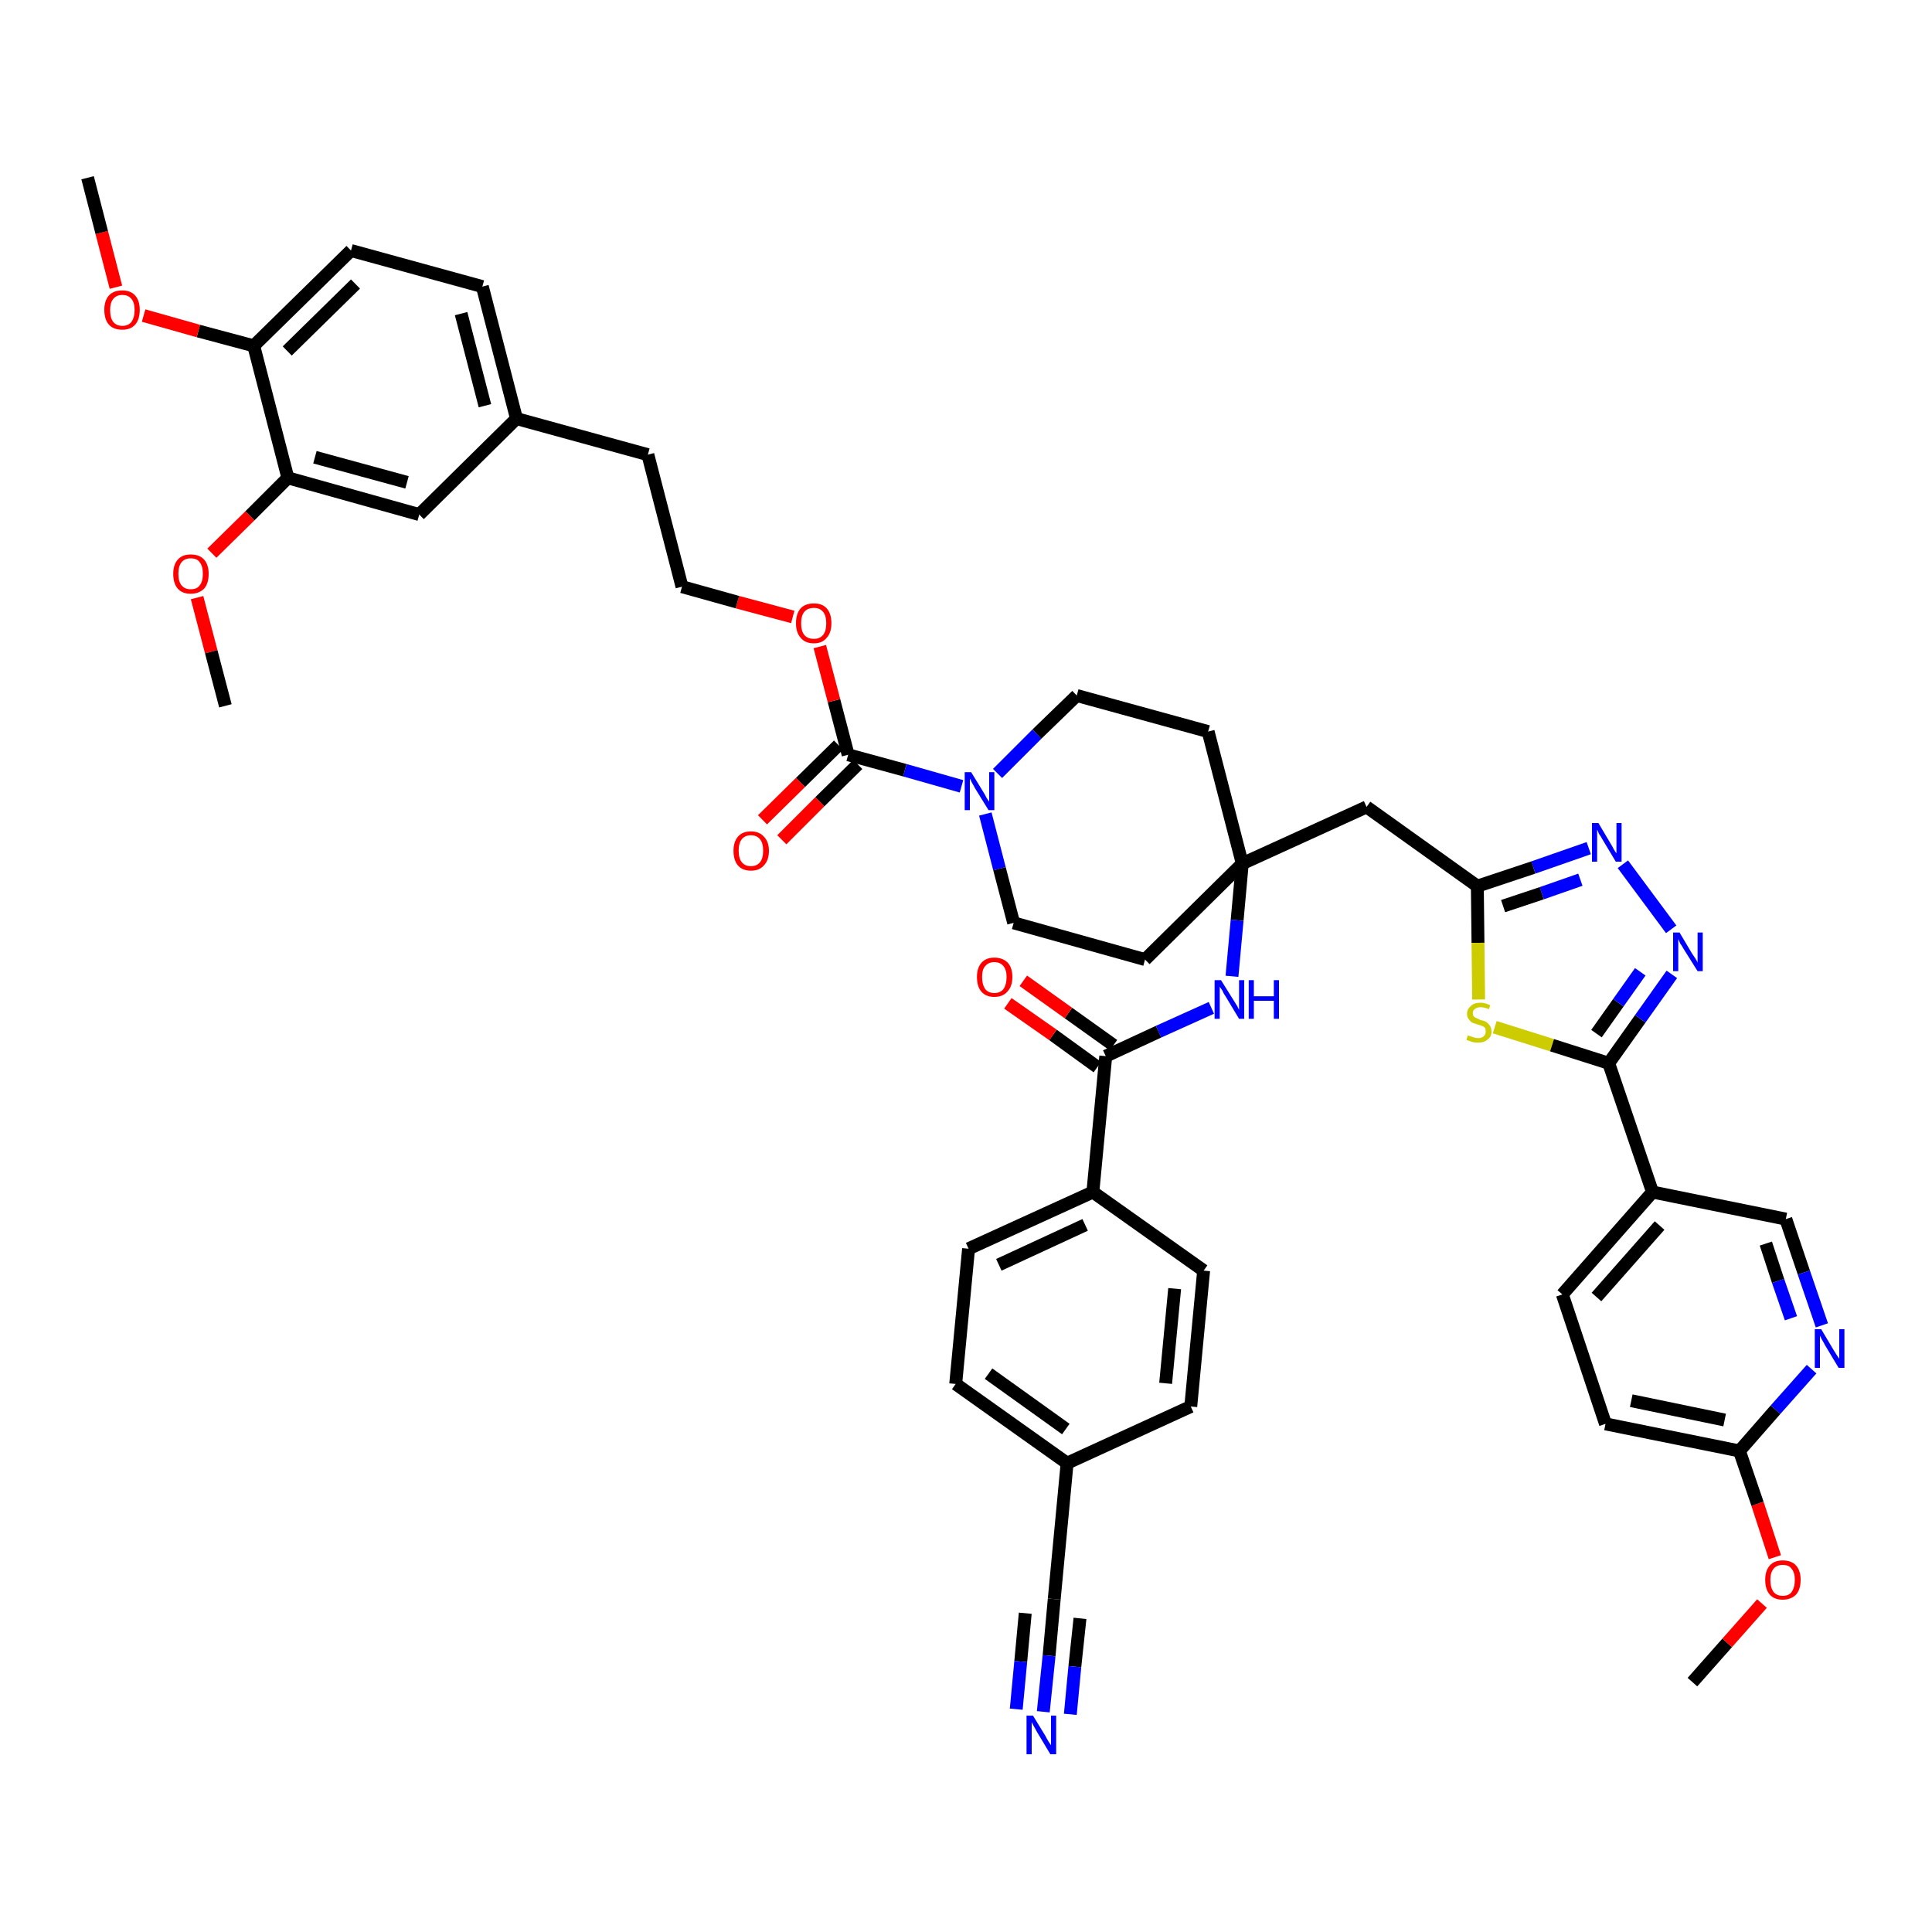 <?xml version='1.0' encoding='iso-8859-1'?>
<svg version='1.1' baseProfile='full'
              xmlns='http://www.w3.org/2000/svg'
                      xmlns:rdkit='http://www.rdkit.org/xml'
                      xmlns:xlink='http://www.w3.org/1999/xlink'
                  xml:space='preserve'
width='300px' height='300px' viewBox='0 0 300 300'>
<!-- END OF HEADER -->
<path class='bond-0 atom-0 atom-1' d='M 262.8,261.2 L 268.2,255.1' style='fill:none;fill-rule:evenodd;stroke:#000000;stroke-width:2.0px;stroke-linecap:butt;stroke-linejoin:miter;stroke-opacity:1' />
<path class='bond-0 atom-0 atom-1' d='M 268.2,255.1 L 273.6,249.0' style='fill:none;fill-rule:evenodd;stroke:#FF0000;stroke-width:2.0px;stroke-linecap:butt;stroke-linejoin:miter;stroke-opacity:1' />
<path class='bond-1 atom-1 atom-2' d='M 275.6,241.8 L 272.9,233.5' style='fill:none;fill-rule:evenodd;stroke:#FF0000;stroke-width:2.0px;stroke-linecap:butt;stroke-linejoin:miter;stroke-opacity:1' />
<path class='bond-1 atom-1 atom-2' d='M 272.9,233.5 L 270.1,225.3' style='fill:none;fill-rule:evenodd;stroke:#000000;stroke-width:2.0px;stroke-linecap:butt;stroke-linejoin:miter;stroke-opacity:1' />
<path class='bond-2 atom-2 atom-3' d='M 270.1,225.3 L 249.3,221.1' style='fill:none;fill-rule:evenodd;stroke:#000000;stroke-width:2.0px;stroke-linecap:butt;stroke-linejoin:miter;stroke-opacity:1' />
<path class='bond-2 atom-2 atom-3' d='M 267.8,220.5 L 253.3,217.5' style='fill:none;fill-rule:evenodd;stroke:#000000;stroke-width:2.0px;stroke-linecap:butt;stroke-linejoin:miter;stroke-opacity:1' />
<path class='bond-45 atom-45 atom-2' d='M 281.3,212.6 L 275.7,218.9' style='fill:none;fill-rule:evenodd;stroke:#0000FF;stroke-width:2.0px;stroke-linecap:butt;stroke-linejoin:miter;stroke-opacity:1' />
<path class='bond-45 atom-45 atom-2' d='M 275.7,218.9 L 270.1,225.3' style='fill:none;fill-rule:evenodd;stroke:#000000;stroke-width:2.0px;stroke-linecap:butt;stroke-linejoin:miter;stroke-opacity:1' />
<path class='bond-3 atom-3 atom-4' d='M 249.3,221.1 L 242.6,201.0' style='fill:none;fill-rule:evenodd;stroke:#000000;stroke-width:2.0px;stroke-linecap:butt;stroke-linejoin:miter;stroke-opacity:1' />
<path class='bond-4 atom-4 atom-5' d='M 242.6,201.0 L 256.6,185.1' style='fill:none;fill-rule:evenodd;stroke:#000000;stroke-width:2.0px;stroke-linecap:butt;stroke-linejoin:miter;stroke-opacity:1' />
<path class='bond-4 atom-4 atom-5' d='M 247.9,201.4 L 257.7,190.3' style='fill:none;fill-rule:evenodd;stroke:#000000;stroke-width:2.0px;stroke-linecap:butt;stroke-linejoin:miter;stroke-opacity:1' />
<path class='bond-5 atom-5 atom-6' d='M 256.6,185.1 L 249.8,165.1' style='fill:none;fill-rule:evenodd;stroke:#000000;stroke-width:2.0px;stroke-linecap:butt;stroke-linejoin:miter;stroke-opacity:1' />
<path class='bond-43 atom-5 atom-44' d='M 256.6,185.1 L 277.3,189.3' style='fill:none;fill-rule:evenodd;stroke:#000000;stroke-width:2.0px;stroke-linecap:butt;stroke-linejoin:miter;stroke-opacity:1' />
<path class='bond-6 atom-6 atom-7' d='M 249.8,165.1 L 254.7,158.2' style='fill:none;fill-rule:evenodd;stroke:#000000;stroke-width:2.0px;stroke-linecap:butt;stroke-linejoin:miter;stroke-opacity:1' />
<path class='bond-6 atom-6 atom-7' d='M 254.7,158.2 L 259.6,151.3' style='fill:none;fill-rule:evenodd;stroke:#0000FF;stroke-width:2.0px;stroke-linecap:butt;stroke-linejoin:miter;stroke-opacity:1' />
<path class='bond-6 atom-6 atom-7' d='M 247.9,160.5 L 251.3,155.7' style='fill:none;fill-rule:evenodd;stroke:#000000;stroke-width:2.0px;stroke-linecap:butt;stroke-linejoin:miter;stroke-opacity:1' />
<path class='bond-6 atom-6 atom-7' d='M 251.3,155.7 L 254.7,150.9' style='fill:none;fill-rule:evenodd;stroke:#0000FF;stroke-width:2.0px;stroke-linecap:butt;stroke-linejoin:miter;stroke-opacity:1' />
<path class='bond-46 atom-43 atom-6' d='M 232.1,159.5 L 241.0,162.3' style='fill:none;fill-rule:evenodd;stroke:#CCCC00;stroke-width:2.0px;stroke-linecap:butt;stroke-linejoin:miter;stroke-opacity:1' />
<path class='bond-46 atom-43 atom-6' d='M 241.0,162.3 L 249.8,165.1' style='fill:none;fill-rule:evenodd;stroke:#000000;stroke-width:2.0px;stroke-linecap:butt;stroke-linejoin:miter;stroke-opacity:1' />
<path class='bond-7 atom-7 atom-8' d='M 259.5,144.3 L 252.0,134.2' style='fill:none;fill-rule:evenodd;stroke:#0000FF;stroke-width:2.0px;stroke-linecap:butt;stroke-linejoin:miter;stroke-opacity:1' />
<path class='bond-8 atom-8 atom-9' d='M 246.7,131.7 L 238.1,134.7' style='fill:none;fill-rule:evenodd;stroke:#0000FF;stroke-width:2.0px;stroke-linecap:butt;stroke-linejoin:miter;stroke-opacity:1' />
<path class='bond-8 atom-8 atom-9' d='M 238.1,134.7 L 229.4,137.6' style='fill:none;fill-rule:evenodd;stroke:#000000;stroke-width:2.0px;stroke-linecap:butt;stroke-linejoin:miter;stroke-opacity:1' />
<path class='bond-8 atom-8 atom-9' d='M 245.4,136.6 L 239.4,138.7' style='fill:none;fill-rule:evenodd;stroke:#0000FF;stroke-width:2.0px;stroke-linecap:butt;stroke-linejoin:miter;stroke-opacity:1' />
<path class='bond-8 atom-8 atom-9' d='M 239.4,138.7 L 233.4,140.7' style='fill:none;fill-rule:evenodd;stroke:#000000;stroke-width:2.0px;stroke-linecap:butt;stroke-linejoin:miter;stroke-opacity:1' />
<path class='bond-9 atom-9 atom-10' d='M 229.4,137.6 L 212.2,125.3' style='fill:none;fill-rule:evenodd;stroke:#000000;stroke-width:2.0px;stroke-linecap:butt;stroke-linejoin:miter;stroke-opacity:1' />
<path class='bond-42 atom-9 atom-43' d='M 229.4,137.6 L 229.5,146.4' style='fill:none;fill-rule:evenodd;stroke:#000000;stroke-width:2.0px;stroke-linecap:butt;stroke-linejoin:miter;stroke-opacity:1' />
<path class='bond-42 atom-9 atom-43' d='M 229.5,146.4 L 229.6,155.2' style='fill:none;fill-rule:evenodd;stroke:#CCCC00;stroke-width:2.0px;stroke-linecap:butt;stroke-linejoin:miter;stroke-opacity:1' />
<path class='bond-10 atom-10 atom-11' d='M 212.2,125.3 L 192.9,134.1' style='fill:none;fill-rule:evenodd;stroke:#000000;stroke-width:2.0px;stroke-linecap:butt;stroke-linejoin:miter;stroke-opacity:1' />
<path class='bond-11 atom-11 atom-12' d='M 192.9,134.1 L 192.1,142.9' style='fill:none;fill-rule:evenodd;stroke:#000000;stroke-width:2.0px;stroke-linecap:butt;stroke-linejoin:miter;stroke-opacity:1' />
<path class='bond-11 atom-11 atom-12' d='M 192.1,142.9 L 191.3,151.6' style='fill:none;fill-rule:evenodd;stroke:#0000FF;stroke-width:2.0px;stroke-linecap:butt;stroke-linejoin:miter;stroke-opacity:1' />
<path class='bond-22 atom-11 atom-23' d='M 192.9,134.1 L 187.6,113.6' style='fill:none;fill-rule:evenodd;stroke:#000000;stroke-width:2.0px;stroke-linecap:butt;stroke-linejoin:miter;stroke-opacity:1' />
<path class='bond-47 atom-42 atom-11' d='M 177.8,149.0 L 192.9,134.1' style='fill:none;fill-rule:evenodd;stroke:#000000;stroke-width:2.0px;stroke-linecap:butt;stroke-linejoin:miter;stroke-opacity:1' />
<path class='bond-12 atom-12 atom-13' d='M 188.1,156.5 L 179.9,160.2' style='fill:none;fill-rule:evenodd;stroke:#0000FF;stroke-width:2.0px;stroke-linecap:butt;stroke-linejoin:miter;stroke-opacity:1' />
<path class='bond-12 atom-12 atom-13' d='M 179.9,160.2 L 171.7,164.0' style='fill:none;fill-rule:evenodd;stroke:#000000;stroke-width:2.0px;stroke-linecap:butt;stroke-linejoin:miter;stroke-opacity:1' />
<path class='bond-13 atom-13 atom-14' d='M 172.9,162.3 L 165.9,157.3' style='fill:none;fill-rule:evenodd;stroke:#000000;stroke-width:2.0px;stroke-linecap:butt;stroke-linejoin:miter;stroke-opacity:1' />
<path class='bond-13 atom-13 atom-14' d='M 165.9,157.3 L 158.9,152.3' style='fill:none;fill-rule:evenodd;stroke:#FF0000;stroke-width:2.0px;stroke-linecap:butt;stroke-linejoin:miter;stroke-opacity:1' />
<path class='bond-13 atom-13 atom-14' d='M 170.4,165.7 L 163.5,160.7' style='fill:none;fill-rule:evenodd;stroke:#000000;stroke-width:2.0px;stroke-linecap:butt;stroke-linejoin:miter;stroke-opacity:1' />
<path class='bond-13 atom-13 atom-14' d='M 163.5,160.7 L 156.5,155.8' style='fill:none;fill-rule:evenodd;stroke:#FF0000;stroke-width:2.0px;stroke-linecap:butt;stroke-linejoin:miter;stroke-opacity:1' />
<path class='bond-14 atom-13 atom-15' d='M 171.7,164.0 L 169.7,185.1' style='fill:none;fill-rule:evenodd;stroke:#000000;stroke-width:2.0px;stroke-linecap:butt;stroke-linejoin:miter;stroke-opacity:1' />
<path class='bond-15 atom-15 atom-16' d='M 169.7,185.1 L 150.4,193.9' style='fill:none;fill-rule:evenodd;stroke:#000000;stroke-width:2.0px;stroke-linecap:butt;stroke-linejoin:miter;stroke-opacity:1' />
<path class='bond-15 atom-15 atom-16' d='M 168.5,190.2 L 155.1,196.4' style='fill:none;fill-rule:evenodd;stroke:#000000;stroke-width:2.0px;stroke-linecap:butt;stroke-linejoin:miter;stroke-opacity:1' />
<path class='bond-48 atom-22 atom-15' d='M 186.9,197.3 L 169.7,185.1' style='fill:none;fill-rule:evenodd;stroke:#000000;stroke-width:2.0px;stroke-linecap:butt;stroke-linejoin:miter;stroke-opacity:1' />
<path class='bond-16 atom-16 atom-17' d='M 150.4,193.9 L 148.4,214.9' style='fill:none;fill-rule:evenodd;stroke:#000000;stroke-width:2.0px;stroke-linecap:butt;stroke-linejoin:miter;stroke-opacity:1' />
<path class='bond-17 atom-17 atom-18' d='M 148.4,214.9 L 165.7,227.2' style='fill:none;fill-rule:evenodd;stroke:#000000;stroke-width:2.0px;stroke-linecap:butt;stroke-linejoin:miter;stroke-opacity:1' />
<path class='bond-17 atom-17 atom-18' d='M 153.5,213.3 L 165.5,221.9' style='fill:none;fill-rule:evenodd;stroke:#000000;stroke-width:2.0px;stroke-linecap:butt;stroke-linejoin:miter;stroke-opacity:1' />
<path class='bond-18 atom-18 atom-19' d='M 165.7,227.2 L 163.7,248.3' style='fill:none;fill-rule:evenodd;stroke:#000000;stroke-width:2.0px;stroke-linecap:butt;stroke-linejoin:miter;stroke-opacity:1' />
<path class='bond-20 atom-18 atom-21' d='M 165.7,227.2 L 184.9,218.4' style='fill:none;fill-rule:evenodd;stroke:#000000;stroke-width:2.0px;stroke-linecap:butt;stroke-linejoin:miter;stroke-opacity:1' />
<path class='bond-19 atom-19 atom-20' d='M 163.7,248.3 L 162.9,257.1' style='fill:none;fill-rule:evenodd;stroke:#000000;stroke-width:2.0px;stroke-linecap:butt;stroke-linejoin:miter;stroke-opacity:1' />
<path class='bond-19 atom-19 atom-20' d='M 162.9,257.1 L 162.0,265.8' style='fill:none;fill-rule:evenodd;stroke:#0000FF;stroke-width:2.0px;stroke-linecap:butt;stroke-linejoin:miter;stroke-opacity:1' />
<path class='bond-19 atom-19 atom-20' d='M 159.2,250.5 L 158.5,258.0' style='fill:none;fill-rule:evenodd;stroke:#000000;stroke-width:2.0px;stroke-linecap:butt;stroke-linejoin:miter;stroke-opacity:1' />
<path class='bond-19 atom-19 atom-20' d='M 158.5,258.0 L 157.8,265.4' style='fill:none;fill-rule:evenodd;stroke:#0000FF;stroke-width:2.0px;stroke-linecap:butt;stroke-linejoin:miter;stroke-opacity:1' />
<path class='bond-19 atom-19 atom-20' d='M 167.7,251.3 L 166.9,258.8' style='fill:none;fill-rule:evenodd;stroke:#000000;stroke-width:2.0px;stroke-linecap:butt;stroke-linejoin:miter;stroke-opacity:1' />
<path class='bond-19 atom-19 atom-20' d='M 166.9,258.8 L 166.2,266.2' style='fill:none;fill-rule:evenodd;stroke:#0000FF;stroke-width:2.0px;stroke-linecap:butt;stroke-linejoin:miter;stroke-opacity:1' />
<path class='bond-21 atom-21 atom-22' d='M 184.9,218.4 L 186.9,197.3' style='fill:none;fill-rule:evenodd;stroke:#000000;stroke-width:2.0px;stroke-linecap:butt;stroke-linejoin:miter;stroke-opacity:1' />
<path class='bond-21 atom-21 atom-22' d='M 181.0,214.8 L 182.4,200.1' style='fill:none;fill-rule:evenodd;stroke:#000000;stroke-width:2.0px;stroke-linecap:butt;stroke-linejoin:miter;stroke-opacity:1' />
<path class='bond-23 atom-23 atom-24' d='M 187.6,113.6 L 167.2,108.0' style='fill:none;fill-rule:evenodd;stroke:#000000;stroke-width:2.0px;stroke-linecap:butt;stroke-linejoin:miter;stroke-opacity:1' />
<path class='bond-24 atom-24 atom-25' d='M 167.2,108.0 L 161.0,114.0' style='fill:none;fill-rule:evenodd;stroke:#000000;stroke-width:2.0px;stroke-linecap:butt;stroke-linejoin:miter;stroke-opacity:1' />
<path class='bond-24 atom-24 atom-25' d='M 161.0,114.0 L 154.9,120.1' style='fill:none;fill-rule:evenodd;stroke:#0000FF;stroke-width:2.0px;stroke-linecap:butt;stroke-linejoin:miter;stroke-opacity:1' />
<path class='bond-25 atom-25 atom-26' d='M 149.3,122.1 L 140.5,119.6' style='fill:none;fill-rule:evenodd;stroke:#0000FF;stroke-width:2.0px;stroke-linecap:butt;stroke-linejoin:miter;stroke-opacity:1' />
<path class='bond-25 atom-25 atom-26' d='M 140.5,119.6 L 131.7,117.2' style='fill:none;fill-rule:evenodd;stroke:#000000;stroke-width:2.0px;stroke-linecap:butt;stroke-linejoin:miter;stroke-opacity:1' />
<path class='bond-40 atom-25 atom-41' d='M 153.0,126.4 L 155.2,134.9' style='fill:none;fill-rule:evenodd;stroke:#0000FF;stroke-width:2.0px;stroke-linecap:butt;stroke-linejoin:miter;stroke-opacity:1' />
<path class='bond-40 atom-25 atom-41' d='M 155.2,134.9 L 157.4,143.3' style='fill:none;fill-rule:evenodd;stroke:#000000;stroke-width:2.0px;stroke-linecap:butt;stroke-linejoin:miter;stroke-opacity:1' />
<path class='bond-26 atom-26 atom-27' d='M 130.2,115.7 L 124.3,121.5' style='fill:none;fill-rule:evenodd;stroke:#000000;stroke-width:2.0px;stroke-linecap:butt;stroke-linejoin:miter;stroke-opacity:1' />
<path class='bond-26 atom-26 atom-27' d='M 124.3,121.5 L 118.4,127.3' style='fill:none;fill-rule:evenodd;stroke:#FF0000;stroke-width:2.0px;stroke-linecap:butt;stroke-linejoin:miter;stroke-opacity:1' />
<path class='bond-26 atom-26 atom-27' d='M 133.2,118.7 L 127.3,124.5' style='fill:none;fill-rule:evenodd;stroke:#000000;stroke-width:2.0px;stroke-linecap:butt;stroke-linejoin:miter;stroke-opacity:1' />
<path class='bond-26 atom-26 atom-27' d='M 127.3,124.5 L 121.4,130.4' style='fill:none;fill-rule:evenodd;stroke:#FF0000;stroke-width:2.0px;stroke-linecap:butt;stroke-linejoin:miter;stroke-opacity:1' />
<path class='bond-27 atom-26 atom-28' d='M 131.7,117.2 L 129.5,108.8' style='fill:none;fill-rule:evenodd;stroke:#000000;stroke-width:2.0px;stroke-linecap:butt;stroke-linejoin:miter;stroke-opacity:1' />
<path class='bond-27 atom-26 atom-28' d='M 129.5,108.8 L 127.3,100.4' style='fill:none;fill-rule:evenodd;stroke:#FF0000;stroke-width:2.0px;stroke-linecap:butt;stroke-linejoin:miter;stroke-opacity:1' />
<path class='bond-28 atom-28 atom-29' d='M 123.1,95.8 L 114.5,93.5' style='fill:none;fill-rule:evenodd;stroke:#FF0000;stroke-width:2.0px;stroke-linecap:butt;stroke-linejoin:miter;stroke-opacity:1' />
<path class='bond-28 atom-28 atom-29' d='M 114.5,93.5 L 105.9,91.1' style='fill:none;fill-rule:evenodd;stroke:#000000;stroke-width:2.0px;stroke-linecap:butt;stroke-linejoin:miter;stroke-opacity:1' />
<path class='bond-29 atom-29 atom-30' d='M 105.9,91.1 L 100.6,70.6' style='fill:none;fill-rule:evenodd;stroke:#000000;stroke-width:2.0px;stroke-linecap:butt;stroke-linejoin:miter;stroke-opacity:1' />
<path class='bond-30 atom-30 atom-31' d='M 100.6,70.6 L 80.2,65.0' style='fill:none;fill-rule:evenodd;stroke:#000000;stroke-width:2.0px;stroke-linecap:butt;stroke-linejoin:miter;stroke-opacity:1' />
<path class='bond-31 atom-31 atom-32' d='M 80.2,65.0 L 74.9,44.5' style='fill:none;fill-rule:evenodd;stroke:#000000;stroke-width:2.0px;stroke-linecap:butt;stroke-linejoin:miter;stroke-opacity:1' />
<path class='bond-31 atom-31 atom-32' d='M 75.3,63.0 L 71.6,48.7' style='fill:none;fill-rule:evenodd;stroke:#000000;stroke-width:2.0px;stroke-linecap:butt;stroke-linejoin:miter;stroke-opacity:1' />
<path class='bond-49 atom-40 atom-31' d='M 65.1,79.9 L 80.2,65.0' style='fill:none;fill-rule:evenodd;stroke:#000000;stroke-width:2.0px;stroke-linecap:butt;stroke-linejoin:miter;stroke-opacity:1' />
<path class='bond-32 atom-32 atom-33' d='M 74.9,44.5 L 54.5,38.9' style='fill:none;fill-rule:evenodd;stroke:#000000;stroke-width:2.0px;stroke-linecap:butt;stroke-linejoin:miter;stroke-opacity:1' />
<path class='bond-33 atom-33 atom-34' d='M 54.5,38.9 L 39.4,53.7' style='fill:none;fill-rule:evenodd;stroke:#000000;stroke-width:2.0px;stroke-linecap:butt;stroke-linejoin:miter;stroke-opacity:1' />
<path class='bond-33 atom-33 atom-34' d='M 55.2,44.1 L 44.6,54.5' style='fill:none;fill-rule:evenodd;stroke:#000000;stroke-width:2.0px;stroke-linecap:butt;stroke-linejoin:miter;stroke-opacity:1' />
<path class='bond-34 atom-34 atom-35' d='M 39.4,53.7 L 30.8,51.4' style='fill:none;fill-rule:evenodd;stroke:#000000;stroke-width:2.0px;stroke-linecap:butt;stroke-linejoin:miter;stroke-opacity:1' />
<path class='bond-34 atom-34 atom-35' d='M 30.8,51.4 L 22.3,49.0' style='fill:none;fill-rule:evenodd;stroke:#FF0000;stroke-width:2.0px;stroke-linecap:butt;stroke-linejoin:miter;stroke-opacity:1' />
<path class='bond-36 atom-34 atom-37' d='M 39.4,53.7 L 44.7,74.2' style='fill:none;fill-rule:evenodd;stroke:#000000;stroke-width:2.0px;stroke-linecap:butt;stroke-linejoin:miter;stroke-opacity:1' />
<path class='bond-35 atom-35 atom-36' d='M 18.0,44.6 L 15.8,36.1' style='fill:none;fill-rule:evenodd;stroke:#FF0000;stroke-width:2.0px;stroke-linecap:butt;stroke-linejoin:miter;stroke-opacity:1' />
<path class='bond-35 atom-35 atom-36' d='M 15.8,36.1 L 13.6,27.6' style='fill:none;fill-rule:evenodd;stroke:#000000;stroke-width:2.0px;stroke-linecap:butt;stroke-linejoin:miter;stroke-opacity:1' />
<path class='bond-37 atom-37 atom-38' d='M 44.7,74.2 L 38.8,80.1' style='fill:none;fill-rule:evenodd;stroke:#000000;stroke-width:2.0px;stroke-linecap:butt;stroke-linejoin:miter;stroke-opacity:1' />
<path class='bond-37 atom-37 atom-38' d='M 38.8,80.1 L 32.9,85.9' style='fill:none;fill-rule:evenodd;stroke:#FF0000;stroke-width:2.0px;stroke-linecap:butt;stroke-linejoin:miter;stroke-opacity:1' />
<path class='bond-39 atom-37 atom-40' d='M 44.7,74.2 L 65.1,79.9' style='fill:none;fill-rule:evenodd;stroke:#000000;stroke-width:2.0px;stroke-linecap:butt;stroke-linejoin:miter;stroke-opacity:1' />
<path class='bond-39 atom-37 atom-40' d='M 48.9,71.0 L 63.2,74.9' style='fill:none;fill-rule:evenodd;stroke:#000000;stroke-width:2.0px;stroke-linecap:butt;stroke-linejoin:miter;stroke-opacity:1' />
<path class='bond-38 atom-38 atom-39' d='M 30.6,92.8 L 32.8,101.2' style='fill:none;fill-rule:evenodd;stroke:#FF0000;stroke-width:2.0px;stroke-linecap:butt;stroke-linejoin:miter;stroke-opacity:1' />
<path class='bond-38 atom-38 atom-39' d='M 32.8,101.2 L 35.0,109.6' style='fill:none;fill-rule:evenodd;stroke:#000000;stroke-width:2.0px;stroke-linecap:butt;stroke-linejoin:miter;stroke-opacity:1' />
<path class='bond-41 atom-41 atom-42' d='M 157.4,143.3 L 177.8,149.0' style='fill:none;fill-rule:evenodd;stroke:#000000;stroke-width:2.0px;stroke-linecap:butt;stroke-linejoin:miter;stroke-opacity:1' />
<path class='bond-44 atom-44 atom-45' d='M 277.3,189.3 L 280.1,197.6' style='fill:none;fill-rule:evenodd;stroke:#000000;stroke-width:2.0px;stroke-linecap:butt;stroke-linejoin:miter;stroke-opacity:1' />
<path class='bond-44 atom-44 atom-45' d='M 280.1,197.6 L 282.9,205.8' style='fill:none;fill-rule:evenodd;stroke:#0000FF;stroke-width:2.0px;stroke-linecap:butt;stroke-linejoin:miter;stroke-opacity:1' />
<path class='bond-44 atom-44 atom-45' d='M 274.2,193.1 L 276.1,198.9' style='fill:none;fill-rule:evenodd;stroke:#000000;stroke-width:2.0px;stroke-linecap:butt;stroke-linejoin:miter;stroke-opacity:1' />
<path class='bond-44 atom-44 atom-45' d='M 276.1,198.9 L 278.1,204.7' style='fill:none;fill-rule:evenodd;stroke:#0000FF;stroke-width:2.0px;stroke-linecap:butt;stroke-linejoin:miter;stroke-opacity:1' />
<path  class='atom-1' d='M 274.1 245.3
Q 274.1 243.9, 274.8 243.1
Q 275.5 242.3, 276.8 242.3
Q 278.2 242.3, 278.9 243.1
Q 279.6 243.9, 279.6 245.3
Q 279.6 246.8, 278.9 247.6
Q 278.1 248.4, 276.8 248.4
Q 275.5 248.4, 274.8 247.6
Q 274.1 246.8, 274.1 245.3
M 276.8 247.8
Q 277.8 247.8, 278.2 247.2
Q 278.7 246.5, 278.7 245.3
Q 278.7 244.2, 278.2 243.6
Q 277.8 243.0, 276.8 243.0
Q 275.9 243.0, 275.4 243.6
Q 274.9 244.2, 274.9 245.3
Q 274.9 246.5, 275.4 247.2
Q 275.9 247.8, 276.8 247.8
' fill='#FF0000'/>
<path  class='atom-7' d='M 260.8 144.8
L 262.7 148.0
Q 262.9 148.3, 263.3 148.9
Q 263.6 149.4, 263.6 149.5
L 263.6 144.8
L 264.4 144.8
L 264.4 150.8
L 263.6 150.8
L 261.4 147.3
Q 261.2 146.9, 260.9 146.5
Q 260.7 146.0, 260.6 145.8
L 260.6 150.8
L 259.8 150.8
L 259.8 144.8
L 260.8 144.8
' fill='#0000FF'/>
<path  class='atom-8' d='M 248.2 127.8
L 250.1 131.0
Q 250.3 131.3, 250.6 131.9
Q 250.9 132.4, 251.0 132.5
L 251.0 127.8
L 251.8 127.8
L 251.8 133.8
L 250.9 133.8
L 248.8 130.3
Q 248.6 129.9, 248.3 129.5
Q 248.1 129.0, 248.0 128.8
L 248.0 133.8
L 247.2 133.8
L 247.2 127.8
L 248.2 127.8
' fill='#0000FF'/>
<path  class='atom-12' d='M 189.6 152.2
L 191.6 155.4
Q 191.8 155.7, 192.1 156.2
Q 192.4 156.8, 192.4 156.8
L 192.4 152.2
L 193.2 152.2
L 193.2 158.2
L 192.4 158.2
L 190.3 154.7
Q 190.0 154.3, 189.8 153.8
Q 189.5 153.4, 189.4 153.2
L 189.4 158.2
L 188.6 158.2
L 188.6 152.2
L 189.6 152.2
' fill='#0000FF'/>
<path  class='atom-12' d='M 193.9 152.2
L 194.7 152.2
L 194.7 154.7
L 197.8 154.7
L 197.8 152.2
L 198.6 152.2
L 198.6 158.2
L 197.8 158.2
L 197.8 155.4
L 194.7 155.4
L 194.7 158.2
L 193.9 158.2
L 193.9 152.2
' fill='#0000FF'/>
<path  class='atom-14' d='M 151.7 151.7
Q 151.7 150.3, 152.4 149.5
Q 153.1 148.7, 154.4 148.7
Q 155.7 148.7, 156.5 149.5
Q 157.2 150.3, 157.2 151.7
Q 157.2 153.2, 156.4 154.0
Q 155.7 154.8, 154.4 154.8
Q 153.1 154.8, 152.4 154.0
Q 151.7 153.2, 151.7 151.7
M 154.4 154.2
Q 155.3 154.2, 155.8 153.6
Q 156.3 152.9, 156.3 151.7
Q 156.3 150.6, 155.8 150.0
Q 155.3 149.4, 154.4 149.4
Q 153.5 149.4, 153.0 150.0
Q 152.5 150.5, 152.5 151.7
Q 152.5 152.9, 153.0 153.6
Q 153.5 154.2, 154.4 154.2
' fill='#FF0000'/>
<path  class='atom-20' d='M 160.4 266.4
L 162.3 269.5
Q 162.5 269.9, 162.8 270.4
Q 163.2 271.0, 163.2 271.0
L 163.2 266.4
L 164.0 266.4
L 164.0 272.4
L 163.1 272.4
L 161.0 268.9
Q 160.8 268.5, 160.5 268.0
Q 160.3 267.6, 160.2 267.4
L 160.2 272.4
L 159.4 272.4
L 159.4 266.4
L 160.4 266.4
' fill='#0000FF'/>
<path  class='atom-25' d='M 150.8 119.9
L 152.7 123.0
Q 152.9 123.3, 153.2 123.9
Q 153.6 124.5, 153.6 124.5
L 153.6 119.9
L 154.4 119.9
L 154.4 125.8
L 153.5 125.8
L 151.4 122.4
Q 151.2 122.0, 150.9 121.5
Q 150.7 121.0, 150.6 120.9
L 150.6 125.8
L 149.8 125.8
L 149.8 119.9
L 150.8 119.9
' fill='#0000FF'/>
<path  class='atom-27' d='M 113.9 132.1
Q 113.9 130.7, 114.6 129.9
Q 115.3 129.1, 116.6 129.1
Q 117.9 129.1, 118.6 129.9
Q 119.4 130.7, 119.4 132.1
Q 119.4 133.6, 118.6 134.4
Q 117.9 135.2, 116.6 135.2
Q 115.3 135.2, 114.6 134.4
Q 113.9 133.6, 113.9 132.1
M 116.6 134.5
Q 117.5 134.5, 118.0 133.9
Q 118.5 133.3, 118.5 132.1
Q 118.5 130.9, 118.0 130.3
Q 117.5 129.7, 116.6 129.7
Q 115.7 129.7, 115.2 130.3
Q 114.7 130.9, 114.7 132.1
Q 114.7 133.3, 115.2 133.9
Q 115.7 134.5, 116.6 134.5
' fill='#FF0000'/>
<path  class='atom-28' d='M 123.6 96.8
Q 123.6 95.3, 124.3 94.5
Q 125.0 93.7, 126.4 93.7
Q 127.7 93.7, 128.4 94.5
Q 129.1 95.3, 129.1 96.8
Q 129.1 98.2, 128.4 99.0
Q 127.7 99.9, 126.4 99.9
Q 125.0 99.9, 124.3 99.0
Q 123.6 98.2, 123.6 96.8
M 126.4 99.2
Q 127.3 99.2, 127.8 98.6
Q 128.3 98.0, 128.3 96.8
Q 128.3 95.6, 127.8 95.0
Q 127.3 94.4, 126.4 94.4
Q 125.4 94.4, 124.9 95.0
Q 124.4 95.6, 124.4 96.8
Q 124.4 98.0, 124.9 98.6
Q 125.4 99.2, 126.4 99.2
' fill='#FF0000'/>
<path  class='atom-35' d='M 16.2 48.1
Q 16.2 46.7, 16.9 45.9
Q 17.6 45.1, 19.0 45.1
Q 20.3 45.1, 21.0 45.9
Q 21.7 46.7, 21.7 48.1
Q 21.7 49.6, 21.0 50.4
Q 20.3 51.2, 19.0 51.2
Q 17.6 51.2, 16.9 50.4
Q 16.2 49.6, 16.2 48.1
M 19.0 50.6
Q 19.9 50.6, 20.4 50.0
Q 20.9 49.3, 20.9 48.1
Q 20.9 47.0, 20.4 46.4
Q 19.9 45.8, 19.0 45.8
Q 18.1 45.8, 17.6 46.4
Q 17.1 47.0, 17.1 48.1
Q 17.1 49.4, 17.6 50.0
Q 18.1 50.6, 19.0 50.6
' fill='#FF0000'/>
<path  class='atom-38' d='M 26.9 89.1
Q 26.9 87.7, 27.6 86.9
Q 28.3 86.1, 29.6 86.1
Q 31.0 86.1, 31.7 86.9
Q 32.4 87.7, 32.4 89.1
Q 32.4 90.6, 31.7 91.4
Q 30.9 92.2, 29.6 92.2
Q 28.3 92.2, 27.6 91.4
Q 26.9 90.6, 26.9 89.1
M 29.6 91.5
Q 30.6 91.5, 31.0 90.9
Q 31.5 90.3, 31.5 89.1
Q 31.5 87.9, 31.0 87.3
Q 30.6 86.7, 29.6 86.7
Q 28.7 86.7, 28.2 87.3
Q 27.7 87.9, 27.7 89.1
Q 27.7 90.3, 28.2 90.9
Q 28.7 91.5, 29.6 91.5
' fill='#FF0000'/>
<path  class='atom-43' d='M 227.9 160.8
Q 228.0 160.8, 228.3 160.9
Q 228.6 161.0, 228.9 161.1
Q 229.2 161.2, 229.5 161.2
Q 230.1 161.2, 230.4 160.9
Q 230.7 160.6, 230.7 160.2
Q 230.7 159.8, 230.6 159.6
Q 230.4 159.4, 230.1 159.3
Q 229.9 159.2, 229.5 159.1
Q 228.9 158.9, 228.6 158.8
Q 228.3 158.6, 228.1 158.3
Q 227.8 158.0, 227.8 157.4
Q 227.8 156.7, 228.4 156.2
Q 228.9 155.7, 229.9 155.7
Q 230.6 155.7, 231.4 156.1
L 231.2 156.7
Q 230.5 156.4, 229.9 156.4
Q 229.3 156.4, 229.0 156.7
Q 228.7 156.9, 228.7 157.3
Q 228.7 157.6, 228.8 157.8
Q 229.0 158.0, 229.3 158.1
Q 229.5 158.2, 229.9 158.4
Q 230.5 158.5, 230.8 158.7
Q 231.1 158.9, 231.3 159.2
Q 231.6 159.6, 231.6 160.2
Q 231.6 161.0, 231.0 161.4
Q 230.5 161.9, 229.5 161.9
Q 229.0 161.9, 228.6 161.8
Q 228.2 161.6, 227.7 161.5
L 227.9 160.8
' fill='#CCCC00'/>
<path  class='atom-45' d='M 282.8 206.4
L 284.7 209.6
Q 284.9 209.9, 285.2 210.4
Q 285.6 211.0, 285.6 211.0
L 285.6 206.4
L 286.4 206.4
L 286.4 212.4
L 285.5 212.4
L 283.4 208.9
Q 283.2 208.5, 282.9 208.0
Q 282.7 207.6, 282.6 207.4
L 282.6 212.4
L 281.8 212.4
L 281.8 206.4
L 282.8 206.4
' fill='#0000FF'/>
</svg>
